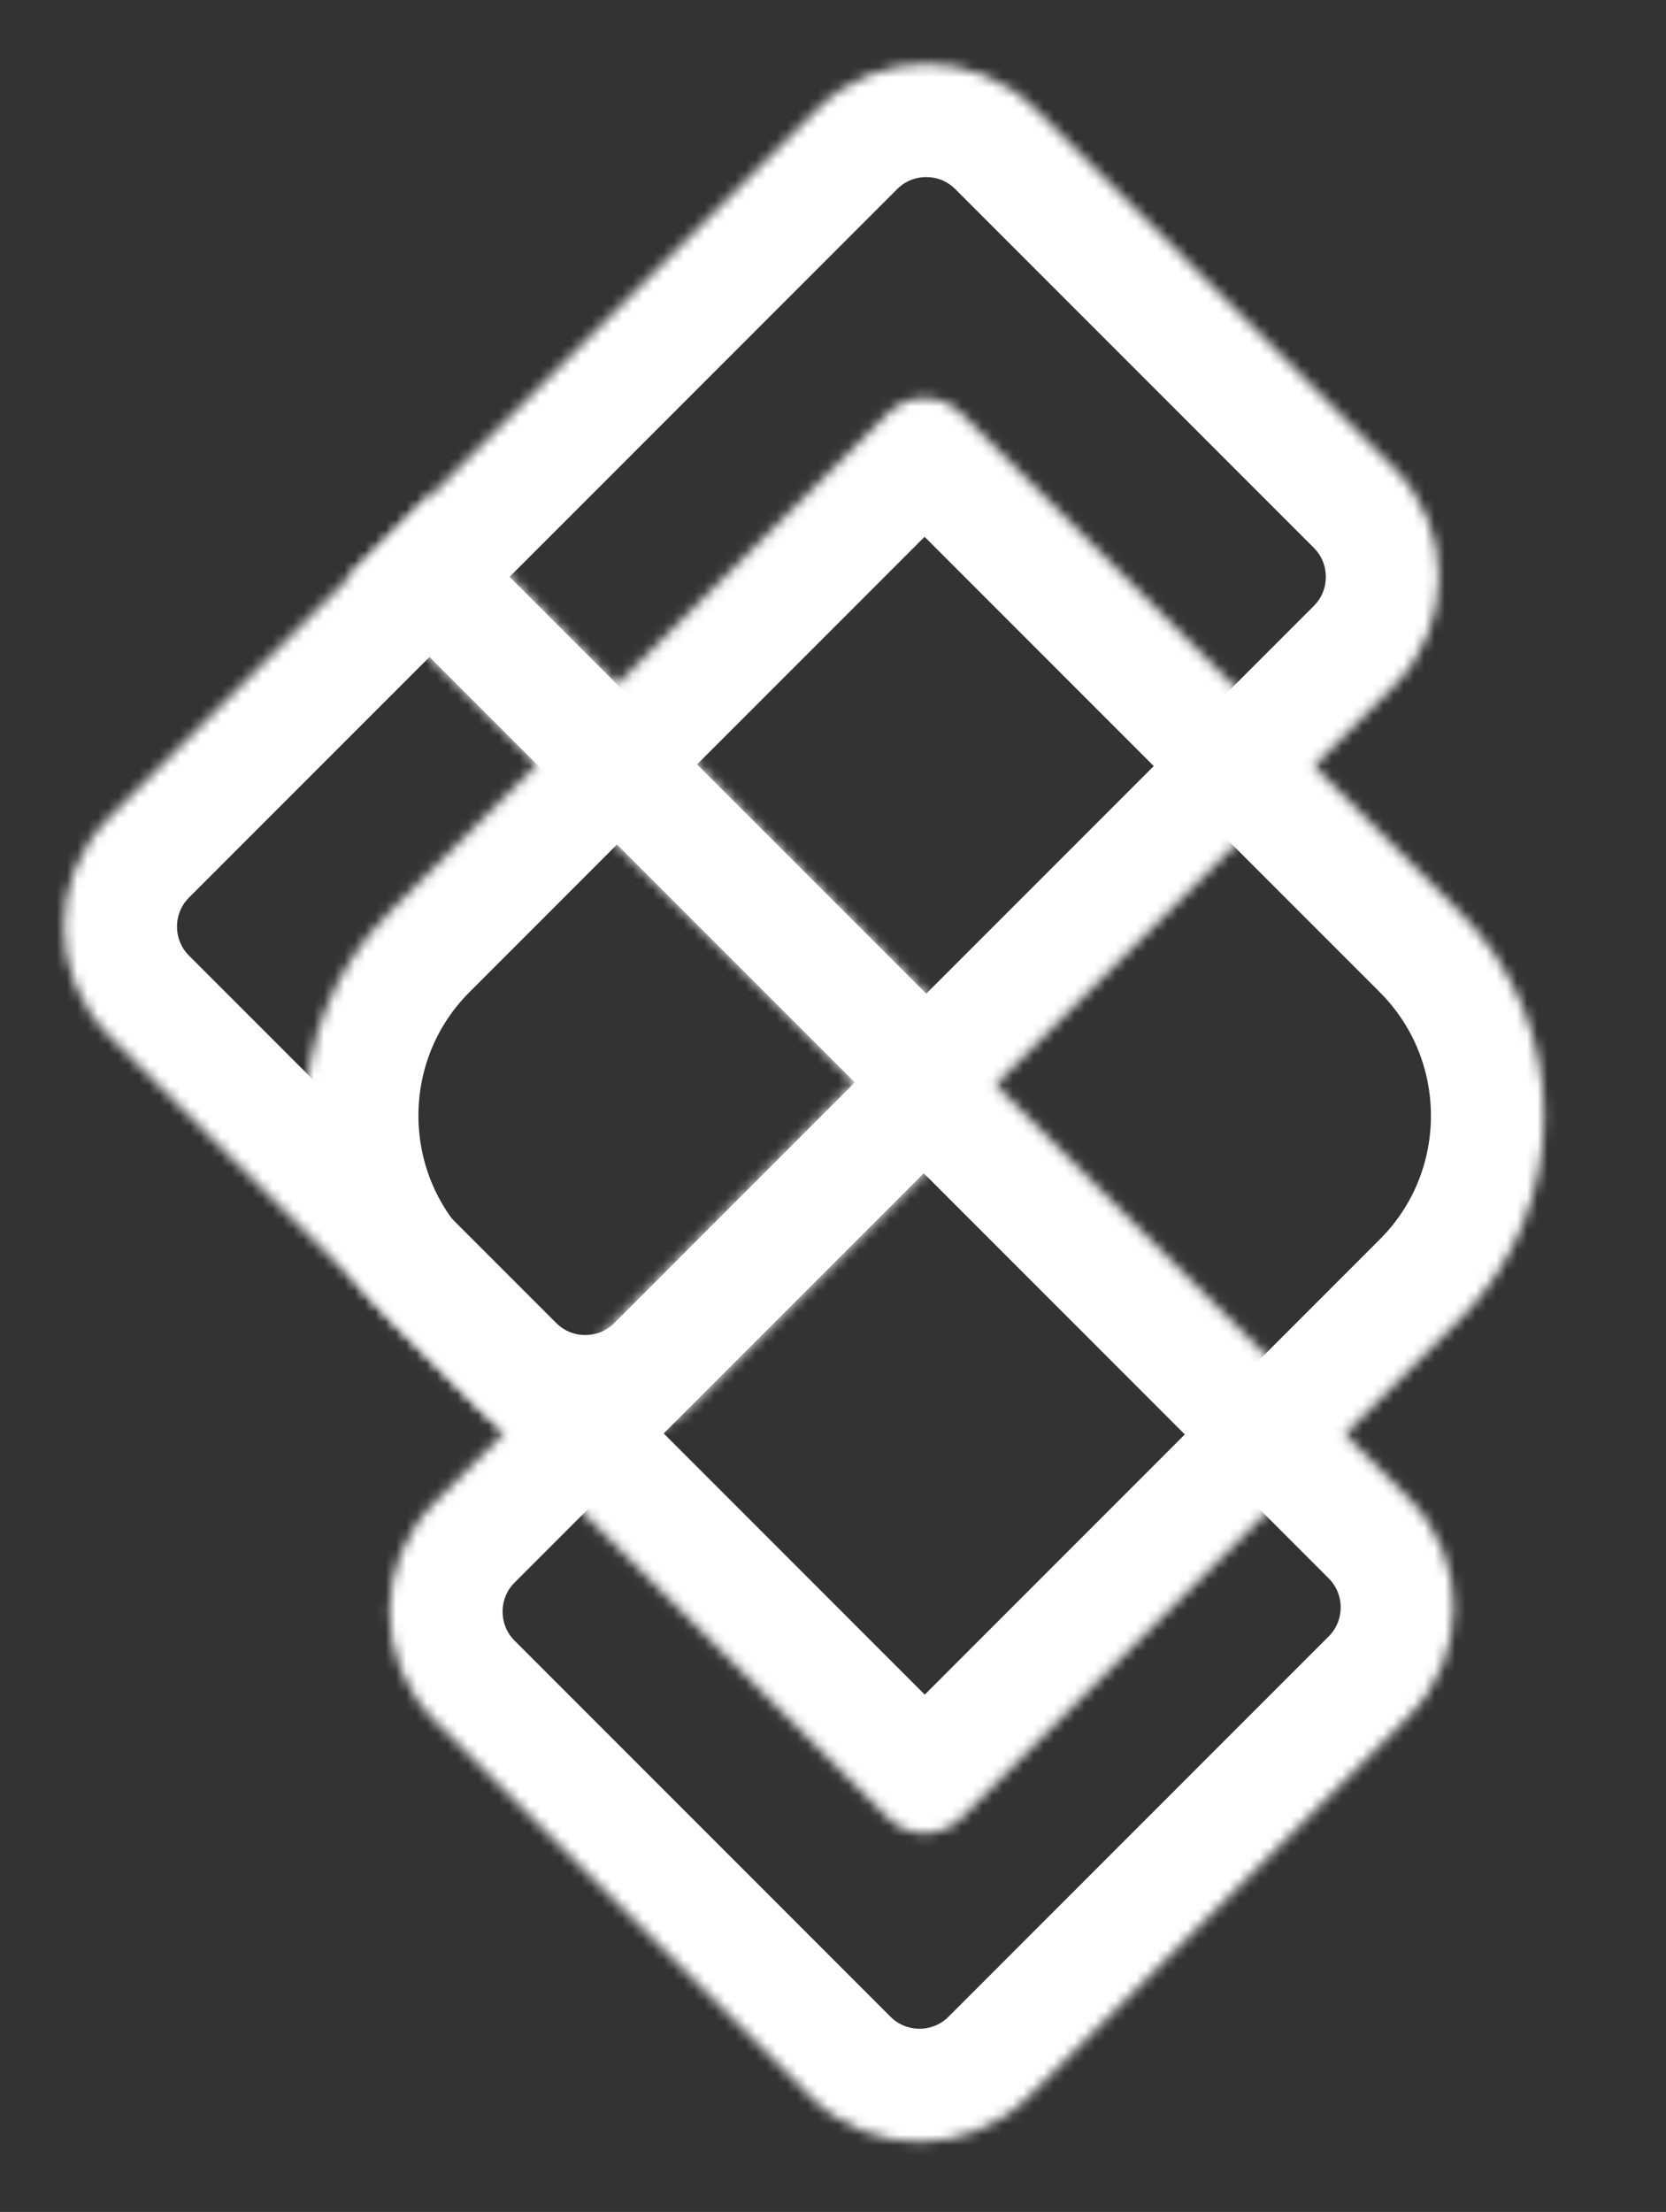 <svg width="162" height="215" viewBox="0 0 162 215" fill="none" xmlns="http://www.w3.org/2000/svg">
<rect x="0" y="0" width="162" height="215" fill="#333333" stroke="none"/>
<mask id="path-1-inside-1_117_15" fill="white">
<path d="M86.37 40.158C88.323 38.205 91.489 38.205 93.441 40.158L141.941 88.657C152.876 99.592 152.876 117.32 141.941 128.255L93.458 176.738C91.505 178.691 88.34 178.691 86.387 176.738L37.887 128.238C26.953 117.304 26.953 99.575 37.887 88.641L86.37 40.158Z"/>
</mask>
<path d="M86.37 40.158C88.323 38.205 91.489 38.205 93.441 40.158L141.941 88.657C152.876 99.592 152.876 117.32 141.941 128.255L93.458 176.738C91.505 178.691 88.34 178.691 86.387 176.738L37.887 128.238C26.953 117.304 26.953 99.575 37.887 88.641L86.37 40.158Z" stroke="white" stroke-width="22" mask="url(#path-1-inside-1_117_15)"/>
<mask id="path-2-inside-2_117_15" fill="white">
<path d="M79.457 10.607C85.315 4.749 94.813 4.749 100.671 10.607L135.529 45.465C141.387 51.323 141.387 60.821 135.529 66.678L93.6 108.608C91.647 110.561 88.481 110.561 86.528 108.608L33.992 56.072L79.457 10.607Z"/>
</mask>
<path d="M79.457 10.607C85.315 4.749 94.813 4.749 100.671 10.607L135.529 45.465C141.387 51.323 141.387 60.821 135.529 66.678L93.6 108.608C91.647 110.561 88.481 110.561 86.528 108.608L33.992 56.072L79.457 10.607Z" stroke="white" stroke-width="22" mask="url(#path-2-inside-2_117_15)"/>
<mask id="path-3-inside-3_117_15" fill="white">
<path d="M86.289 102.019C88.241 100.066 91.407 100.066 93.36 102.019L136.972 145.631C142.83 151.489 142.83 160.987 136.972 166.845L100.019 203.798C94.161 209.656 84.664 209.656 78.806 203.798L42.264 167.256C36.407 161.398 36.407 151.901 42.265 146.043L86.289 102.019Z"/>
</mask>
<path d="M86.289 102.019C88.241 100.066 91.407 100.066 93.36 102.019L136.972 145.631C142.83 151.489 142.83 160.987 136.972 166.845L100.019 203.798C94.161 209.656 84.664 209.656 78.806 203.798L42.264 167.256C36.407 161.398 36.407 151.901 42.265 146.043L86.289 102.019Z" stroke="white" stroke-width="22" mask="url(#path-3-inside-3_117_15)"/>
<mask id="path-4-inside-4_117_15" fill="white">
<path d="M41.766 48.299L91.609 98.142C95.514 102.048 95.514 108.379 91.609 112.285L67.521 136.372C61.663 142.23 52.166 142.23 46.308 136.372L10.607 100.671C4.749 94.814 4.749 85.316 10.607 79.458L41.766 48.299Z"/>
</mask>
<path d="M41.766 48.299L91.609 98.142C95.514 102.048 95.514 108.379 91.609 112.285L67.521 136.372C61.663 142.23 52.166 142.23 46.308 136.372L10.607 100.671C4.749 94.814 4.749 85.316 10.607 79.458L41.766 48.299Z" stroke="white" stroke-width="22" mask="url(#path-4-inside-4_117_15)"/>
</svg>
